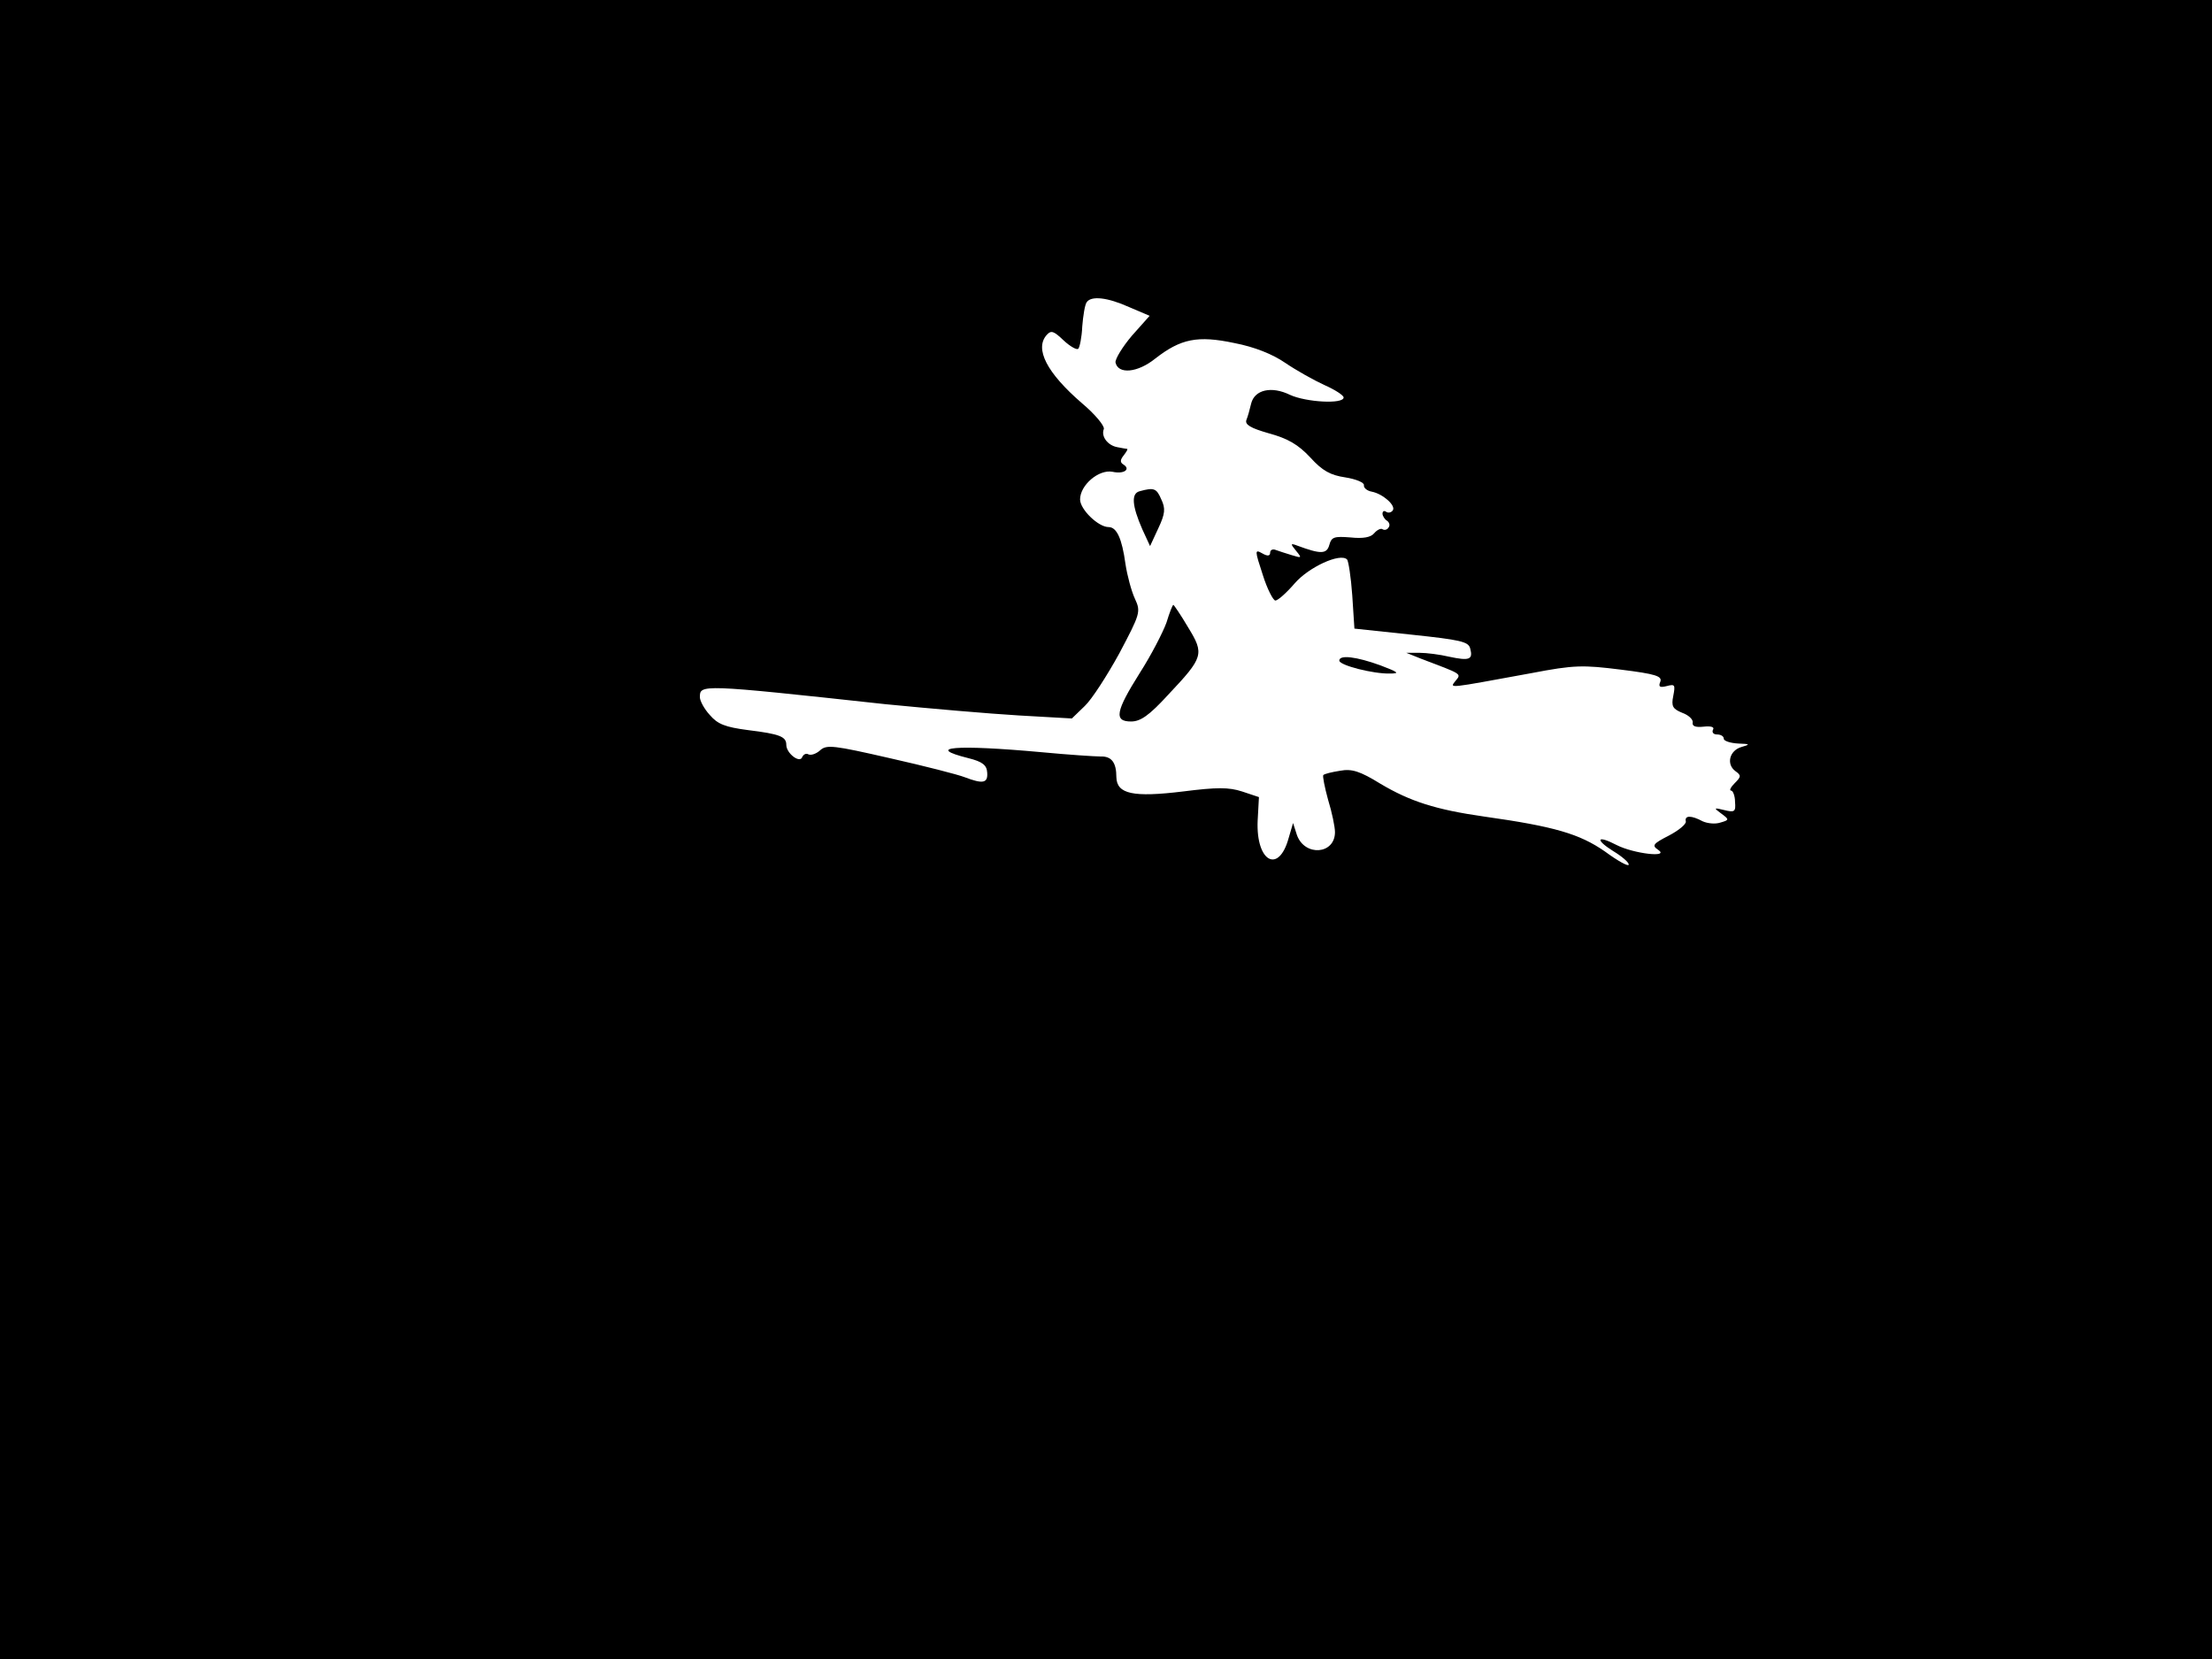 <svg xmlns="http://www.w3.org/2000/svg" width="682.667" height="512" version="1.0" viewBox="0 0 512 384"><path d="M0 192v192h512V0H0zM261.4 71.1l4.7 2-4.1 4.6c-2.2 2.6-3.9 5.4-3.8 6.2.6 2.8 5.1 2.4 9.2-.9 5.9-4.6 9.8-5.4 18.3-3.6 4.7.9 8.9 2.6 11.8 4.6 2.5 1.7 6.6 4 9 5.1 2.5 1.1 4.5 2.4 4.5 2.9 0 1.6-8.7 1.1-12.4-.6-4.3-2.1-8.2-1.2-9 2-.3 1.3-.8 3.1-1.1 3.8-.4 1.1 1 1.9 5.2 3.1 4.4 1.2 6.8 2.6 9.6 5.6 2.8 3.1 4.7 4.1 8.1 4.6 2.5.4 4.4 1.2 4.3 1.8s.7 1.3 1.8 1.5c2.6.5 5.6 3.2 4.9 4.3-.3.5-1 .7-1.5.4-.5-.4-.9-.2-.9.4 0 .5.5 1.3 1 1.6.6.4.8 1.1.4 1.6-.3.5-.9.7-1.4.4-.4-.3-1.3.2-1.9.9-.8 1-2.6 1.3-5.5 1-3.8-.3-4.4-.1-4.9 1.7-.6 2.2-2 2.2-7.4.2-1.6-.6-1.7-.5-.3 1.2s1.3 1.7-1 1c-1.4-.4-3.1-1-3.7-1.2-.7-.3-1.3 0-1.3.6 0 .8-.6.9-1.8.2-1.8-1-1.8-.8.1 5 1 3.2 2.4 5.9 2.9 5.9.6 0 2.6-1.8 4.5-4 3.2-3.7 10.5-7.1 12.1-5.5.3.3.9 4 1.2 8.3l.5 7.7 13.2 1.4c11.3 1.2 13.2 1.6 13.6 3.2.7 2.6-.2 2.9-4.9 1.9-2.1-.5-5.2-.9-6.9-.9h-3l3.5 1.4c9.5 3.6 9.3 3.4 7.9 5.1-1.4 1.8-2.1 1.8 17.6-1.8 9.9-1.9 11.9-1.9 20.7-.8 8 1 9.6 1.5 9.1 2.8-.5 1.2-.1 1.4 1.5 1 1.9-.5 2-.3 1.5 2.3-.5 2.4-.1 3 2.1 3.9 1.4.5 2.5 1.5 2.4 2.2-.2.9.7 1.2 2.5 1s2.6.1 2.2.7c-.3.6.1 1.1.9 1.1.9 0 1.6.4 1.6 1 0 .5 1.5 1 3.3 1.1 2.8.1 2.9.2.8.8-2.8.8-3.6 4-1.4 5.6 1.4 1 1.3 1.3-.2 2.8-.9.9-1.3 1.7-.8 1.7.4 0 .9 1.2.9 2.6.2 2.3-.1 2.5-2.5 1.9s-2.5-.5-.7.8c1.9 1.4 1.9 1.5-.2 2.1-1.2.4-3 .2-4.1-.3-2.6-1.4-4.2-1.4-3.9 0 .2.6-1.6 2.1-3.9 3.3-3.7 1.9-4 2.3-2.5 3.3 2.8 1.9-5.7.9-9.6-1.1-4.6-2.4-5.1-1.3-.8 1.4 2 1.2 3.6 2.6 3.6 3.1 0 .6-2.5-.8-5.5-3-5.9-4.1-11.7-5.8-28-8.1-11.2-1.6-17.1-3.5-24-7.6-4.7-2.9-6.6-3.5-9.3-3-1.9.3-3.6.7-3.9 1-.2.2.3 2.8 1.1 5.7.9 2.9 1.6 6.3 1.6 7.5 0 5.2-7 5.7-8.8.7l-.9-2.8-1 3.4c-2.3 8.5-7.6 5.6-7.2-3.9l.3-5.5-3.9-1.3c-3.1-1-5.8-1-13.7 0-11.5 1.4-15.3.6-15.4-3.3 0-3.4-1.1-4.9-3.7-4.8-1.2 0-7.4-.4-13.7-1-19.8-1.8-27.2-1.2-16.8 1.4 3.2.8 4.2 1.6 4.3 3.3.2 2.5-1 2.7-5.2 1.1-1.5-.6-9.3-2.6-17.3-4.4-13.1-3-14.7-3.2-16.2-1.8-.9.8-2.1 1.2-2.7.9-.5-.3-1.1 0-1.4.6-.5 1.6-3.7-.8-3.7-2.8 0-1.9-1.5-2.5-8.8-3.4-5.4-.7-7.1-1.4-8.9-3.5-1.3-1.4-2.3-3.3-2.3-4.1 0-3-.2-3.1 43 1.6 10.2 1 24 2.2 30.8 2.6l12.3.7 3-2.9c1.6-1.5 5.2-7.1 8-12.2 4.8-9.1 5-9.6 3.6-12.6-.8-1.7-1.8-5.4-2.2-8.1-.8-5.8-2-8.5-3.9-8.5-2.4 0-6.6-4.1-6.6-6.4 0-3.3 4.3-7 7.5-6.4 2.7.6 4.3-.6 2.5-1.7-.8-.5-.7-1.1.1-2.1.6-.8 1-1.4.8-1.5-.2 0-1.3-.2-2.3-.4-2.2-.4-3.8-2.5-3.1-4.2.2-.7-2-3.4-5.1-6-8.1-7-11-12.6-8.1-15.8 1-1.1 1.6-.9 3.9 1.3 1.5 1.4 3.1 2.3 3.4 1.9.3-.3.8-2.6.9-5.1.2-2.5.6-5 1-5.6 1-1.6 4.8-1.2 9.9 1.1"/><path d="M263.8 113.7c-2 .5-1.8 3.3.6 8.8l1.8 3.9 1.9-4.1c1.6-3.4 1.7-4.6.7-6.7-1.1-2.6-1.7-2.8-5-1.9m6.2 30.4c-.8 2.2-3.5 7.5-6.2 11.7-5.6 8.9-6 11.2-2 11.2 2.2 0 4.2-1.4 8.6-6.2 8.2-8.7 8.4-9.4 4.6-15.6-1.7-2.9-3.3-5.2-3.4-5.2-.2 0-.9 1.8-1.6 4.1m40 8.8c0 1.1 7.9 3.1 11.7 3 2.4 0 2-.3-2.2-1.9-5.5-2-9.5-2.5-9.5-1.1"/></svg>